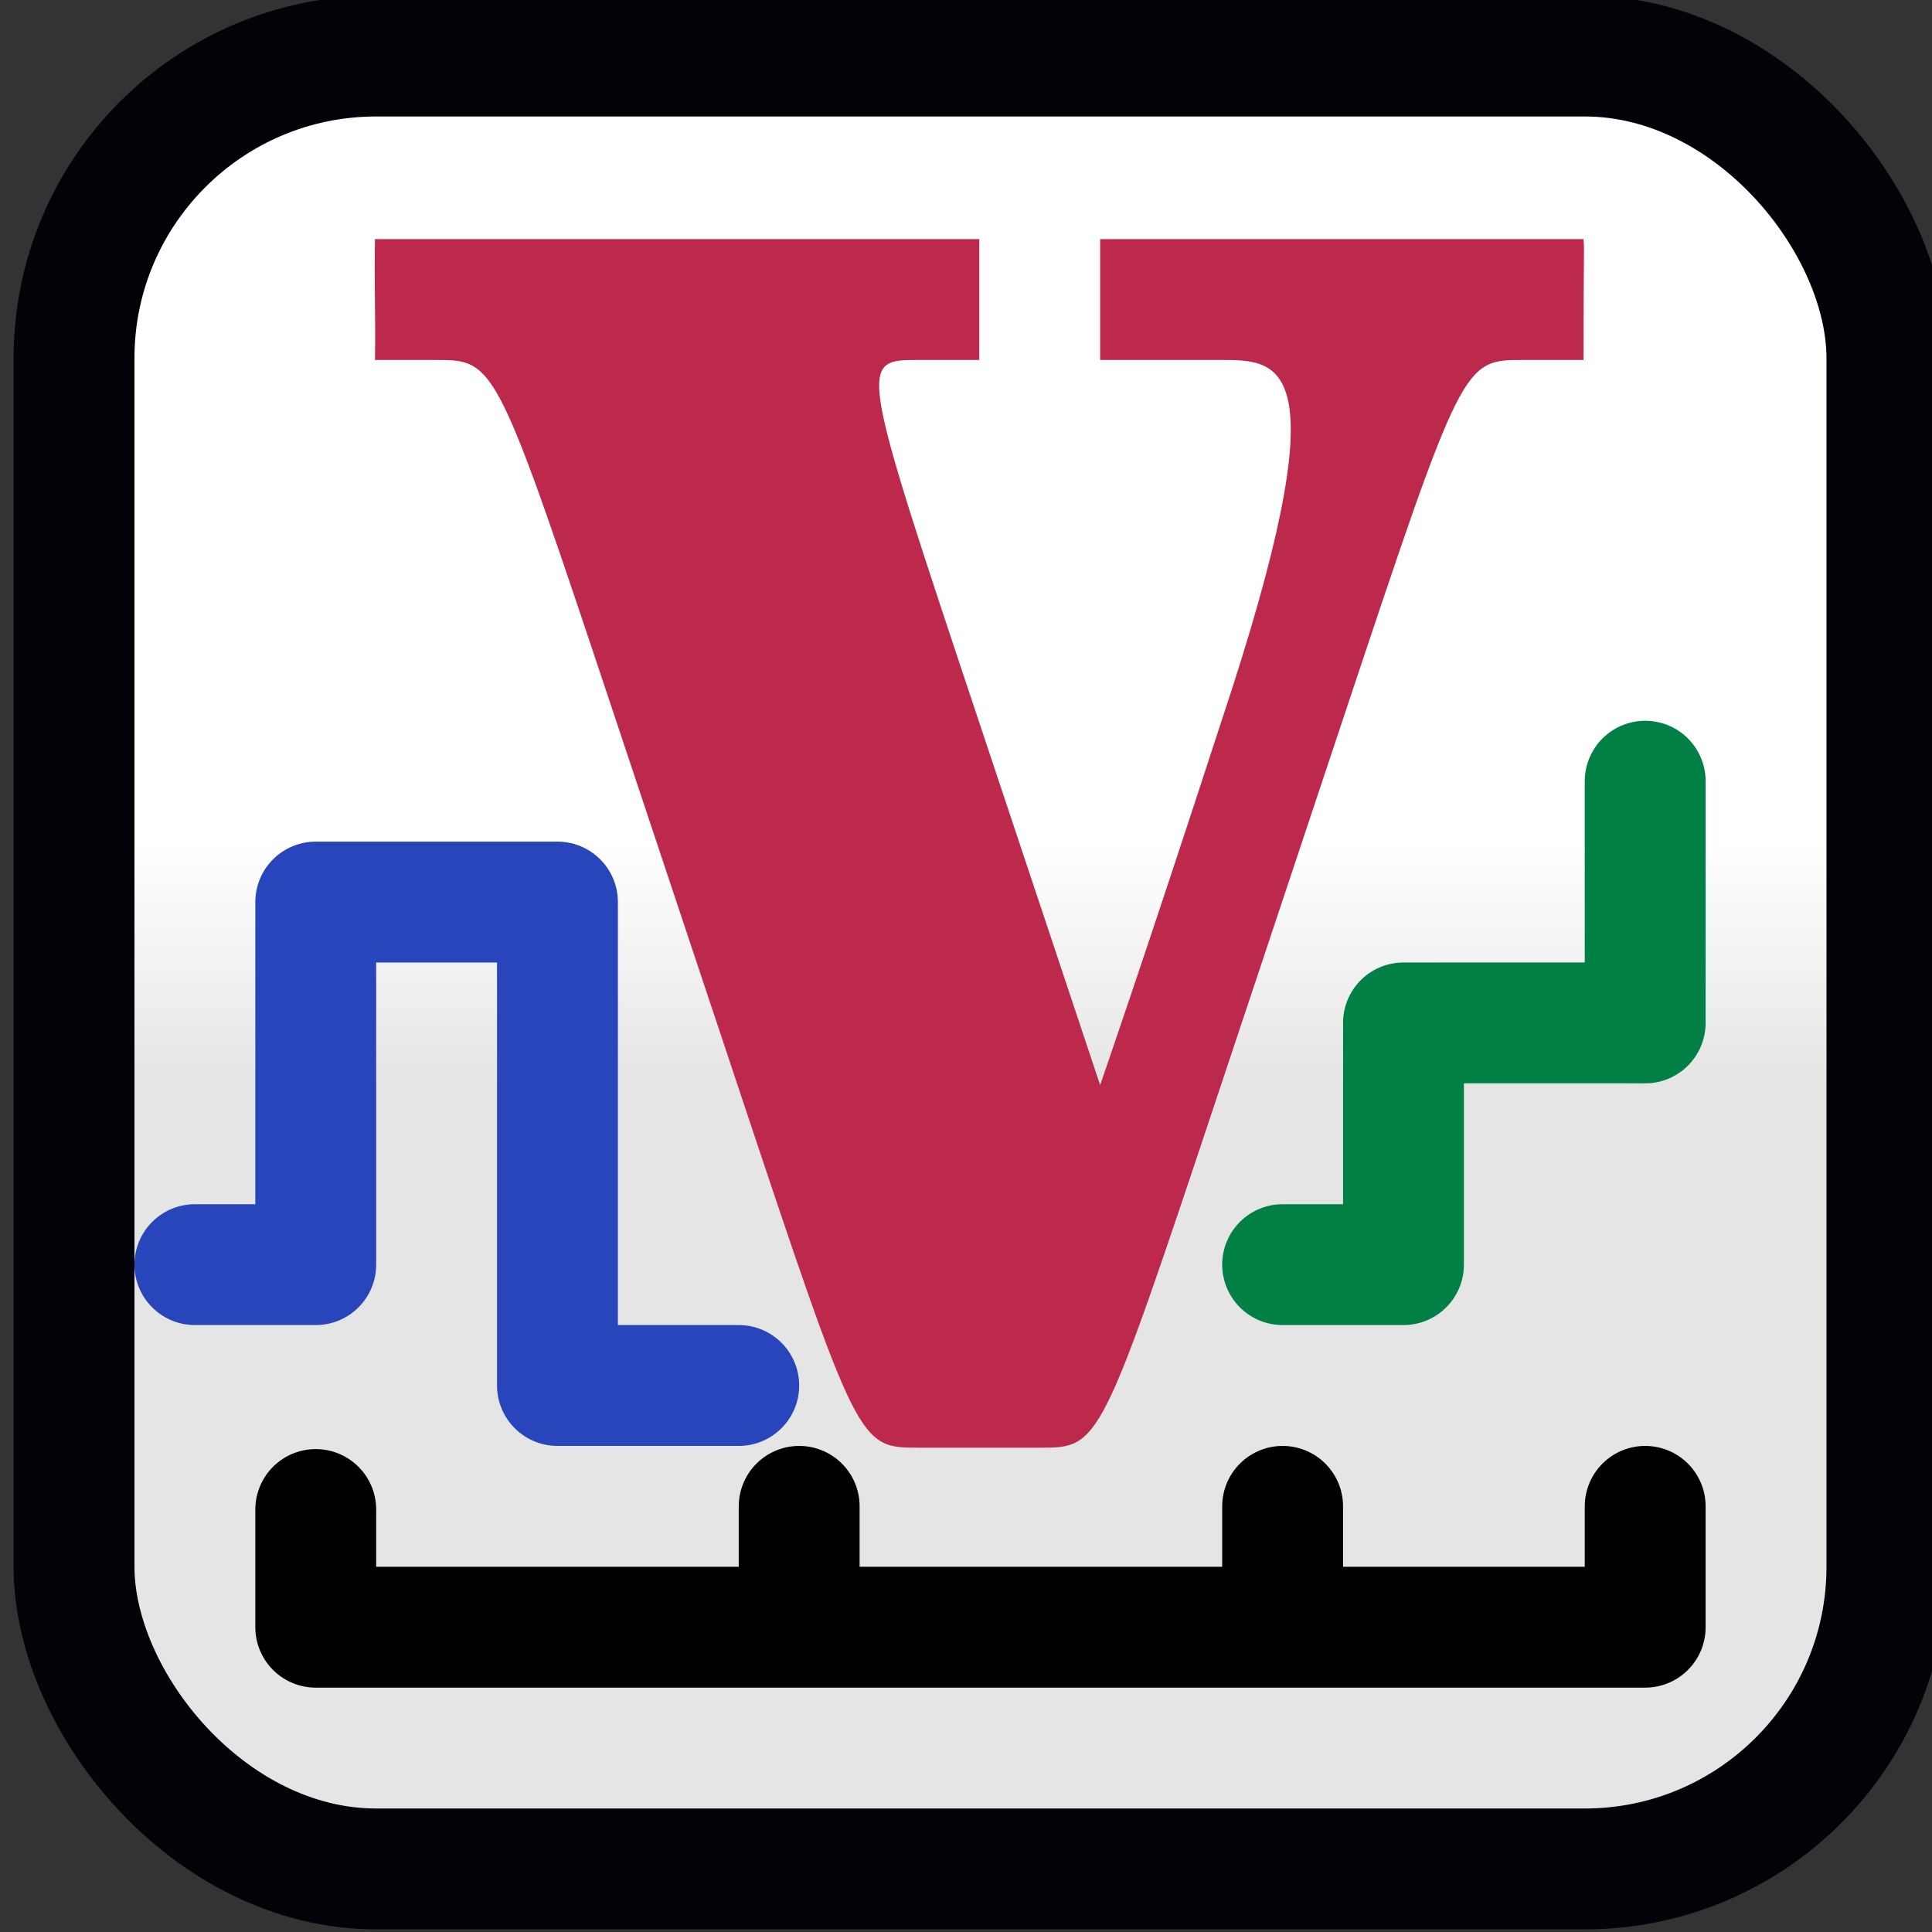 <?xml version="1.0" encoding="UTF-8" standalone="no"?>
<svg
   xmlns:dc="http://purl.org/dc/elements/1.1/"
   xmlns:cc="http://creativecommons.org/ns#"
   xmlns:rdf="http://www.w3.org/1999/02/22-rdf-syntax-ns#"
   xmlns:svg="http://www.w3.org/2000/svg"
   xmlns="http://www.w3.org/2000/svg"
   xmlns:xlink="http://www.w3.org/1999/xlink"
   xmlns:sodipodi="http://sodipodi.sourceforge.net/DTD/sodipodi-0.dtd"
   xmlns:inkscape="http://www.inkscape.org/namespaces/inkscape"
   sodipodi:docname="runviewer_16x16.svg"
   inkscape:version="1.0 (4035a4fb49, 2020-05-01)"
   id="svg1010"
   version="1.1"
   viewBox="0 0 4.233 4.233"
   height="4.233mm"
   width="4.233mm">
  <rect x="0" y="0" width="4.233" height="4.233" fill="#333333" stroke="none"/>
  <defs
     id="defs1004">
    <clipPath
       clipPathUnits="userSpaceOnUse"
       id="clipath_lpe_path-effect1755">
      <circle
         d="M 97.6,17.6 A 1.6,1.6 0 0 1 96,19.2 1.6,1.6 0 0 1 94.4,17.6 1.6,1.6 0 0 1 96,16 a 1.6,1.6 0 0 1 1.6,1.6"
         style="font-variation-settings:normal;display:none;opacity:0.494;vector-effect:none;fill:#0b0094;fill-opacity:1;stroke:none;stroke-width:0.8;stroke-linecap:butt;stroke-linejoin:miter;stroke-miterlimit:4;stroke-dasharray:none;stroke-dashoffset:0;stroke-opacity:1;marker:none;stop-color:#000000;stop-opacity:1"
         id="circle1757"
         cx="96"
         cy="17.6"
         r="1.6" />
      <path
         id="lpe_path-effect1755"
         style="font-variation-settings:normal;opacity:0.494;vector-effect:none;fill:#0b0094;fill-opacity:1;stroke:none;stroke-width:0.8;stroke-linecap:butt;stroke-linejoin:miter;stroke-miterlimit:4;stroke-dasharray:none;stroke-dashoffset:0;stroke-opacity:1;marker:none;stop-color:#000000;stop-opacity:1"
         class="powerclip"
         d="M 86.2,12.6 H 101 V 27.4 H 86.2 Z m 11.4,5 A 1.6,1.6 0 0 0 96,16 1.6,1.6 0 0 0 94.4,17.6 1.6,1.6 0 0 0 96,19.2 1.6,1.6 0 0 0 97.6,17.6" />
    </clipPath>
    <inkscape:path-effect
       message="Use fill-rule evenodd on &lt;b&gt;fill and stroke&lt;/b&gt; dialog if no flatten result after convert clip to paths."
       hide_clip="false"
       flatten="false"
       inverse="true"
       lpeversion="1"
       is_visible="true"
       id="path-effect1755"
       effect="powerclip" />
    <linearGradient
       y2="-28"
       x2="82.8"
       y1="-26.4"
       x1="82.8"
       gradientUnits="userSpaceOnUse"
       id="linearGradient4297"
       xlink:href="#linearGradient4075"
       inkscape:collect="always" />
    <linearGradient
       id="linearGradient4075"
       inkscape:collect="always">
      <stop
         id="stop4071"
         offset="0"
         style="stop-color:#e5e5e5;stop-opacity:1;" />
      <stop
         id="stop4073"
         offset="1"
         style="stop-color:#ffffff;stop-opacity:1" />
    </linearGradient>
  </defs>
  <sodipodi:namedview
     inkscape:bbox-nodes="true"
     inkscape:snap-bbox="true"
     inkscape:snap-page="true"
     inkscape:window-maximized="0"
     inkscape:window-y="0"
     inkscape:window-x="960"
     inkscape:window-height="1027"
     inkscape:window-width="960"
     fit-margin-bottom="0"
     fit-margin-right="0"
     fit-margin-left="0"
     fit-margin-top="0"
     showgrid="false"
     inkscape:document-rotation="0"
     inkscape:current-layer="layer1"
     inkscape:document-units="mm"
     inkscape:cy="5.2479162"
     inkscape:cx="5.4845256"
     inkscape:zoom="22.4"
     inkscape:pageshadow="2"
     inkscape:pageopacity="0.0"
     borderopacity="1.0"
     bordercolor="#666666"
     pagecolor="#ffffff"
     id="base" />
  <g
     transform="translate(-128.663,-40.217)"
     id="layer1"
     inkscape:groupmode="layer"
     inkscape:label="Layer 1">
    <g
       inkscape:export-ydpi="96.000015"
       inkscape:export-xdpi="96.000015"
       transform="matrix(0.331,0,0,0.331,92.68,51.329)"
       id="g4218">
      <rect
         style="font-variation-settings:normal;opacity:1;vector-effect:none;fill:url(#linearGradient4297);fill-opacity:1;stroke:#020308;stroke-width:0.8;stroke-linecap:round;stroke-linejoin:round;stroke-miterlimit:4;stroke-dasharray:none;stroke-dashoffset:0;stroke-opacity:1;stop-color:#000000;stop-opacity:1"
         id="rect935-3-7-5-9"
         width="12"
         height="12"
         x="109.2"
         y="-33.2"
         ry="2"
         rx="2" />
      <g
         id="flowRoot3027-4-3"
         style="color:#000000;font-style:normal;font-variant:normal;font-weight:normal;font-stretch:normal;font-size:20px;line-height:125%;font-family:'Garamond Premier Pro';-inkscape-font-specification:'Garamond Premier Pro';text-indent:0;text-align:start;text-decoration:none;text-decoration-line:none;letter-spacing:0px;word-spacing:0px;text-transform:none;writing-mode:lr-tb;direction:ltr;text-anchor:start;display:inline;overflow:visible;visibility:visible;fill:#bc294c;fill-opacity:1;fill-rule:nonzero;stroke:none;stroke-width:1.25;marker:none;enable-background:accumulate"
         transform="matrix(1.084,0,0,1.084,175.314,-128.203)">
        <g
           style="font-size:4.743px;line-height:125%;font-family:Sans;fill:#bc294c;fill-opacity:1;marker:none"
           id="text3028-6-6">
          <path
             sodipodi:nodetypes="ccccccccccccczssscsccc"
             d="m -55.463,88.759 v 0.738 h -0.369 c -0.369,0 -0.369,0 0.369,2.214 l 0.738,2.214 c 0,0 0.288,-0.83 0.738,-2.214 0.738,-2.214 0.369,-2.214 0,-2.214 h -0.738 v -0.738 h 2.952 c 0.006,0.1 0,0 0,0.738 h -0.369 c -0.369,0 -0.369,0 -1.107,2.214 0,0 -10e-7,0 -0.738,2.214 -0.738,2.214 -0.738,2.214 -1.107,2.214 -0.246,0 -0.369,0 -0.738,0 -0.369,0 -0.369,0 -1.107,-2.214 -0.738,-2.214 -0.738,-2.214 -0.738,-2.214 -0.738,-2.214 -0.738,-2.214 -1.107,-2.214 -0.405,-5e-6 -0.08,4e-6 -0.369,4e-6 0.004,-0.306 -0.005,-0.426 0,-0.738 z"
             style="font-variant:normal;font-weight:bold;font-stretch:normal;font-size:17.076px;font-family:Garamond;-inkscape-font-specification:'Garamond Bold';fill:#bc294c;fill-opacity:1;marker:none"
             id="path3858-2-1" />
        </g>
      </g>
      <path
         style="fill:none;stroke:#008044;stroke-width:0.8;stroke-linecap:round;stroke-linejoin:round;stroke-miterlimit:4;stroke-dasharray:none;stroke-opacity:1"
         d="m 117.2,-25.2 h 0.8 v -1.6 c 1.2,0 0.657,-0.001 1.6,0 v -0.8 -0.8"
         id="path3867-5-0"
         inkscape:connector-curvature="0"
         sodipodi:nodetypes="cccccc" />
      <path
         style="color:#000000;display:inline;overflow:visible;visibility:visible;fill:none;stroke:#2945bb;stroke-width:0.8;stroke-linecap:round;stroke-linejoin:round;stroke-miterlimit:4;stroke-dasharray:none;stroke-dashoffset:0;stroke-opacity:1;marker:none;enable-background:accumulate"
         d="m 110,-25.2 h 0.8 v -2.4 H 112.4 v 3.2 h 1.2"
         id="path3869-8-6"
         inkscape:connector-curvature="0"
         sodipodi:nodetypes="cccccc" />
      <path
         style="fill:none;stroke:#000000;stroke-width:0.8;stroke-linecap:round;stroke-linejoin:round;stroke-miterlimit:4;stroke-dasharray:none;stroke-opacity:1"
         d="m 110.8,-23.579 v 0.779 L 119.6,-22.8 v -0.8"
         id="path3789-6-3"
         inkscape:connector-curvature="0"
         sodipodi:nodetypes="cccc" />
      <path
         style="color:#000000;display:inline;overflow:visible;visibility:visible;fill:none;stroke:#000000;stroke-width:0.8;stroke-linecap:round;stroke-linejoin:round;stroke-miterlimit:4;stroke-dasharray:none;stroke-dashoffset:0;stroke-opacity:1;marker:none;enable-background:accumulate"
         d="M 114,-22.821 V -23.6"
         id="path3791-2-2"
         inkscape:connector-curvature="0" />
      <path
         inkscape:connector-curvature="0"
         id="path3793-8-4-6"
         d="m 117.2,-23.6 v 0.779"
         style="color:#000000;display:inline;overflow:visible;visibility:visible;fill:none;stroke:#000000;stroke-width:0.8;stroke-linecap:round;stroke-linejoin:round;stroke-miterlimit:4;stroke-dasharray:none;stroke-dashoffset:0;stroke-opacity:1;marker:none;enable-background:accumulate" />
    </g>
  </g>
</svg>
